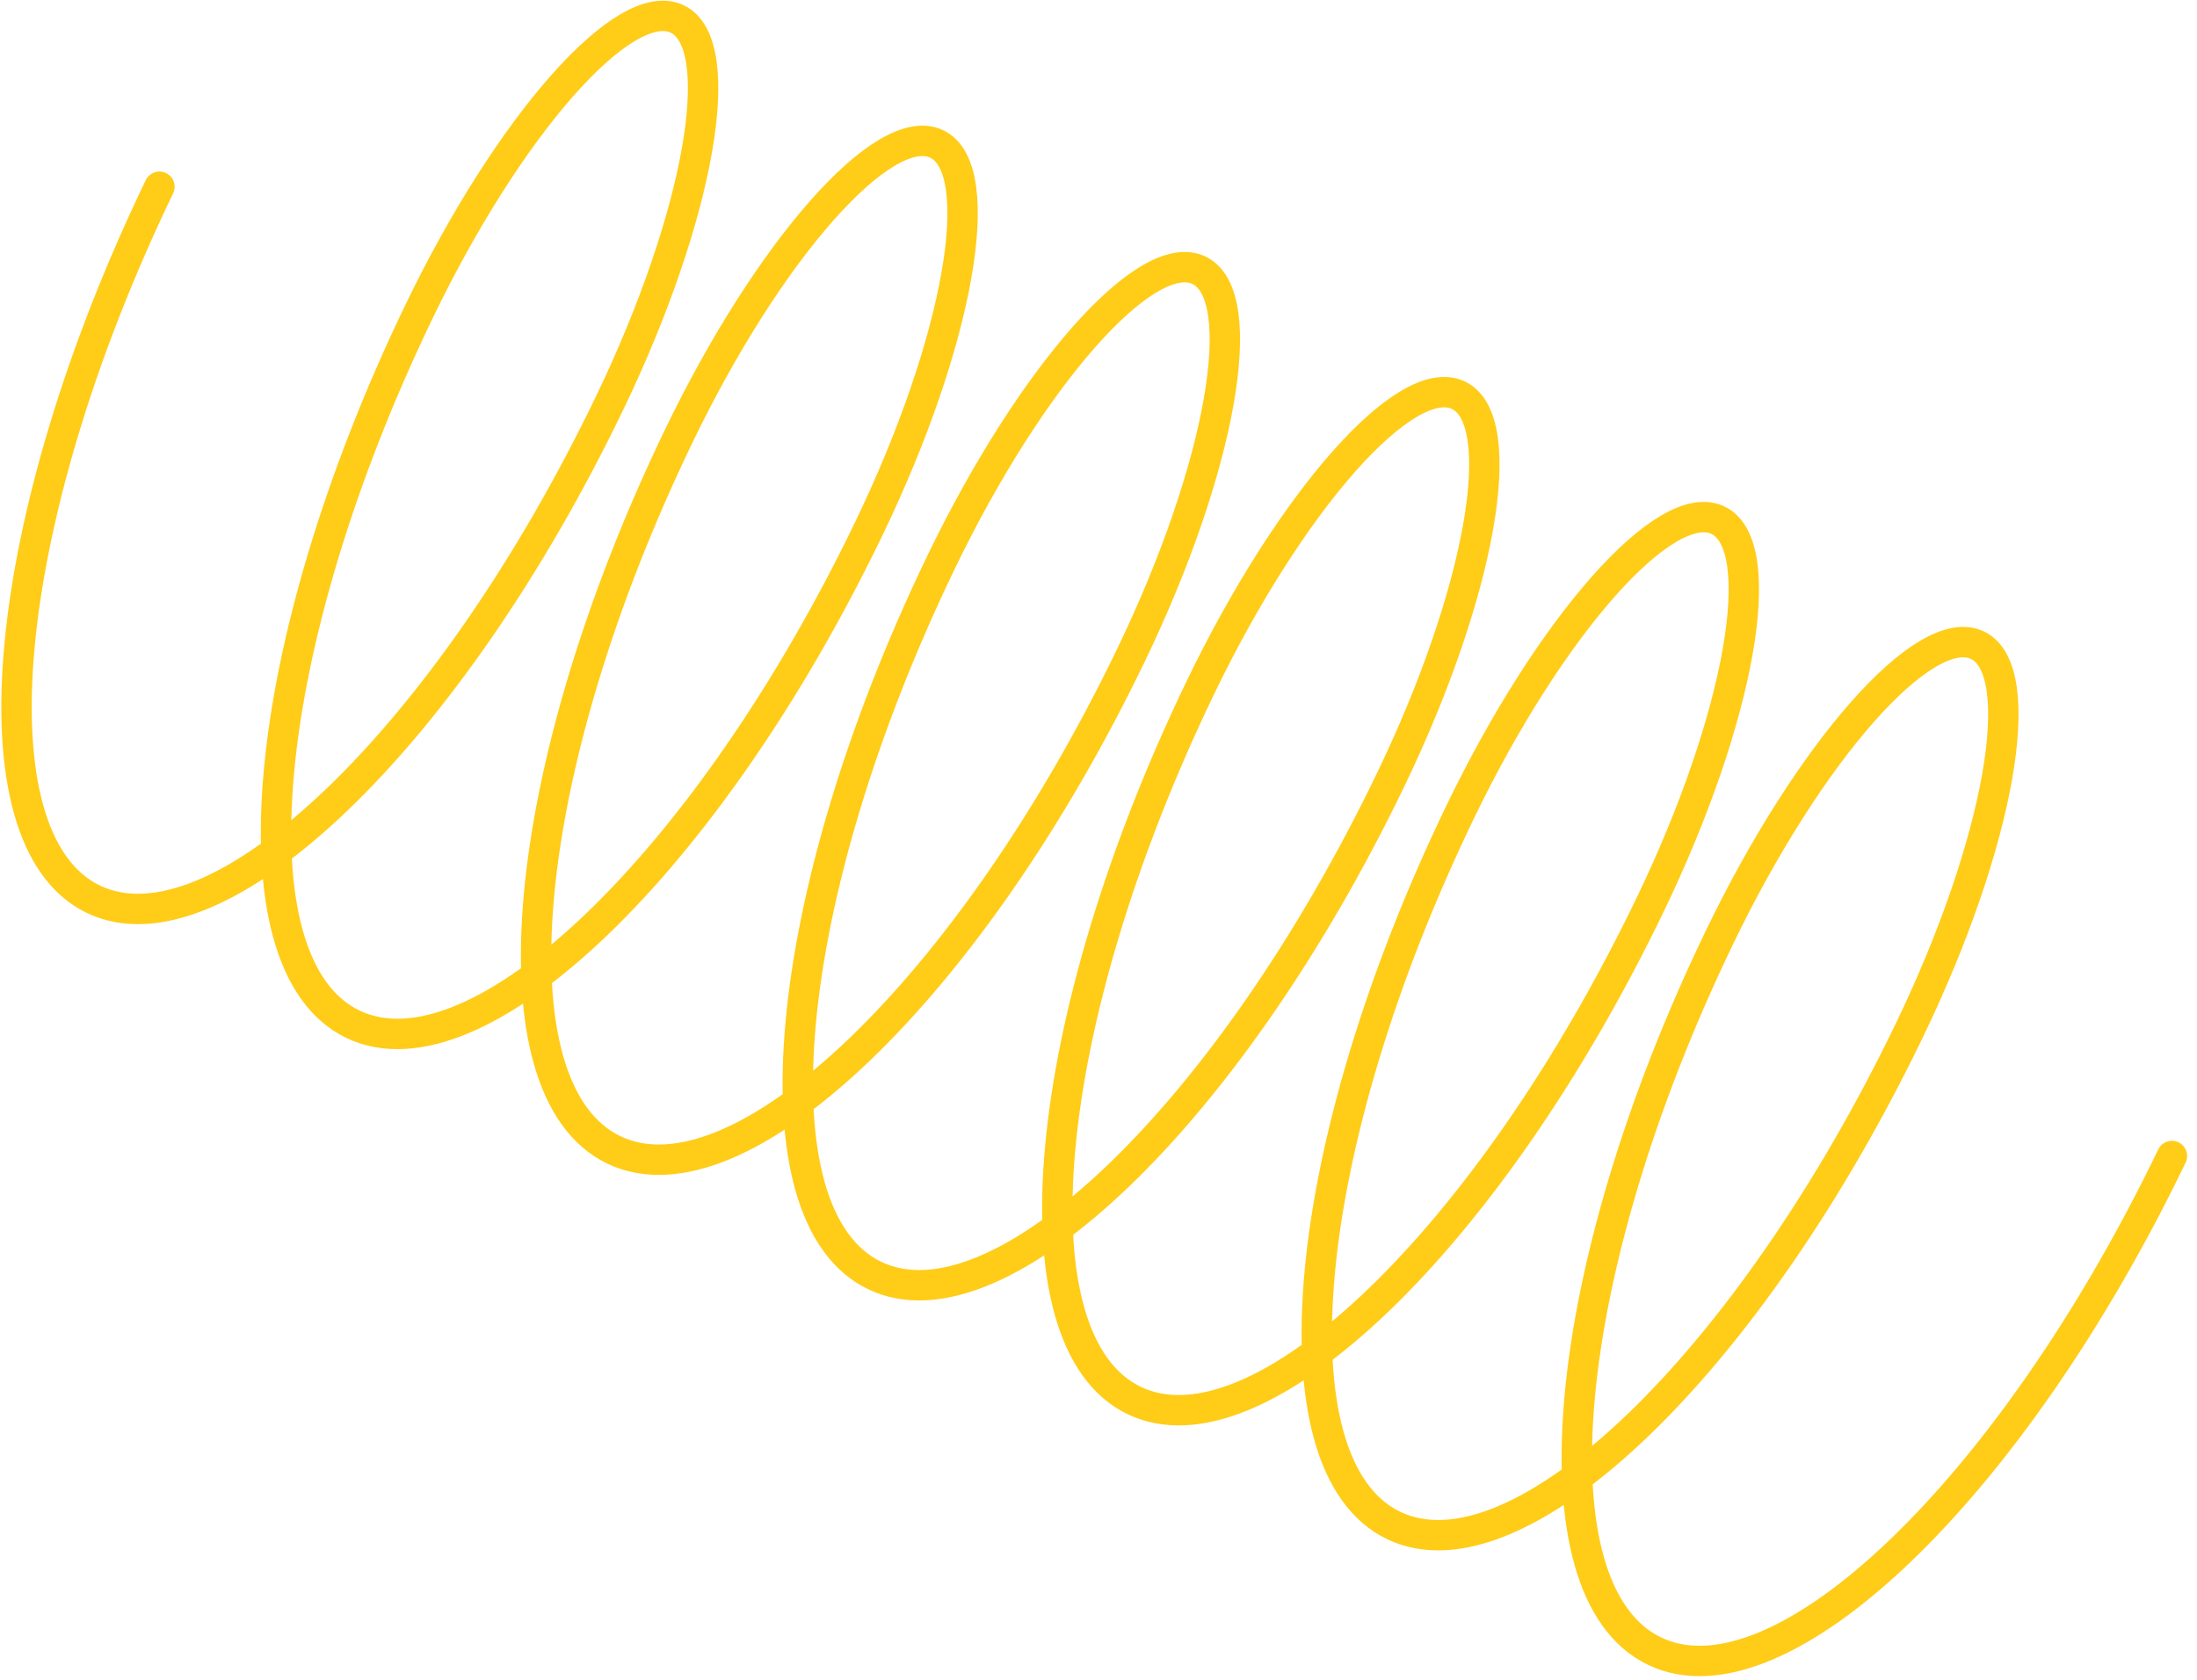 <svg width="217" height="166" viewBox="0 0 217 166" fill="none" xmlns="http://www.w3.org/2000/svg">
<path d="M15.748 18.447C-0.129 51.407 -3.051 82.92 9.222 88.832C21.496 94.744 44.316 72.817 60.193 39.856C69.091 21.384 72.093 4.381 66.898 1.878C61.702 -0.625 50.277 12.321 41.379 30.793C25.502 63.754 22.58 95.266 34.853 101.178C47.126 107.09 69.947 85.163 85.824 52.203C94.722 33.731 97.724 16.727 92.528 14.225C87.333 11.722 75.908 24.668 67.01 43.14C51.133 76.1 48.272 107.642 60.62 113.59C72.969 119.539 95.85 97.641 111.728 64.68C120.626 46.209 123.627 29.205 118.432 26.702C113.236 24.2 101.812 37.146 92.914 55.618C77.036 88.578 74.114 120.09 86.388 126.003C98.661 131.915 121.481 109.987 137.358 77.027C146.256 58.555 149.258 41.552 144.063 39.049C138.867 36.546 127.442 49.492 118.544 67.964C102.667 100.925 99.745 132.437 112.019 138.349C124.292 144.261 147.112 122.334 162.989 89.373C171.887 70.901 174.889 53.898 169.694 51.395C164.498 48.893 153.073 61.839 144.175 80.311C128.298 113.271 125.376 144.784 137.649 150.695C149.922 156.607 172.743 134.681 188.62 101.72C197.518 83.248 200.52 66.245 195.324 63.742C190.129 61.239 178.704 74.185 169.806 92.657C153.929 125.618 151.068 157.159 163.416 163.108C175.764 169.056 198.646 147.159 214.524 114.198" stroke="#FFCC17" stroke-width="3" stroke-linecap="round"/>
</svg>
